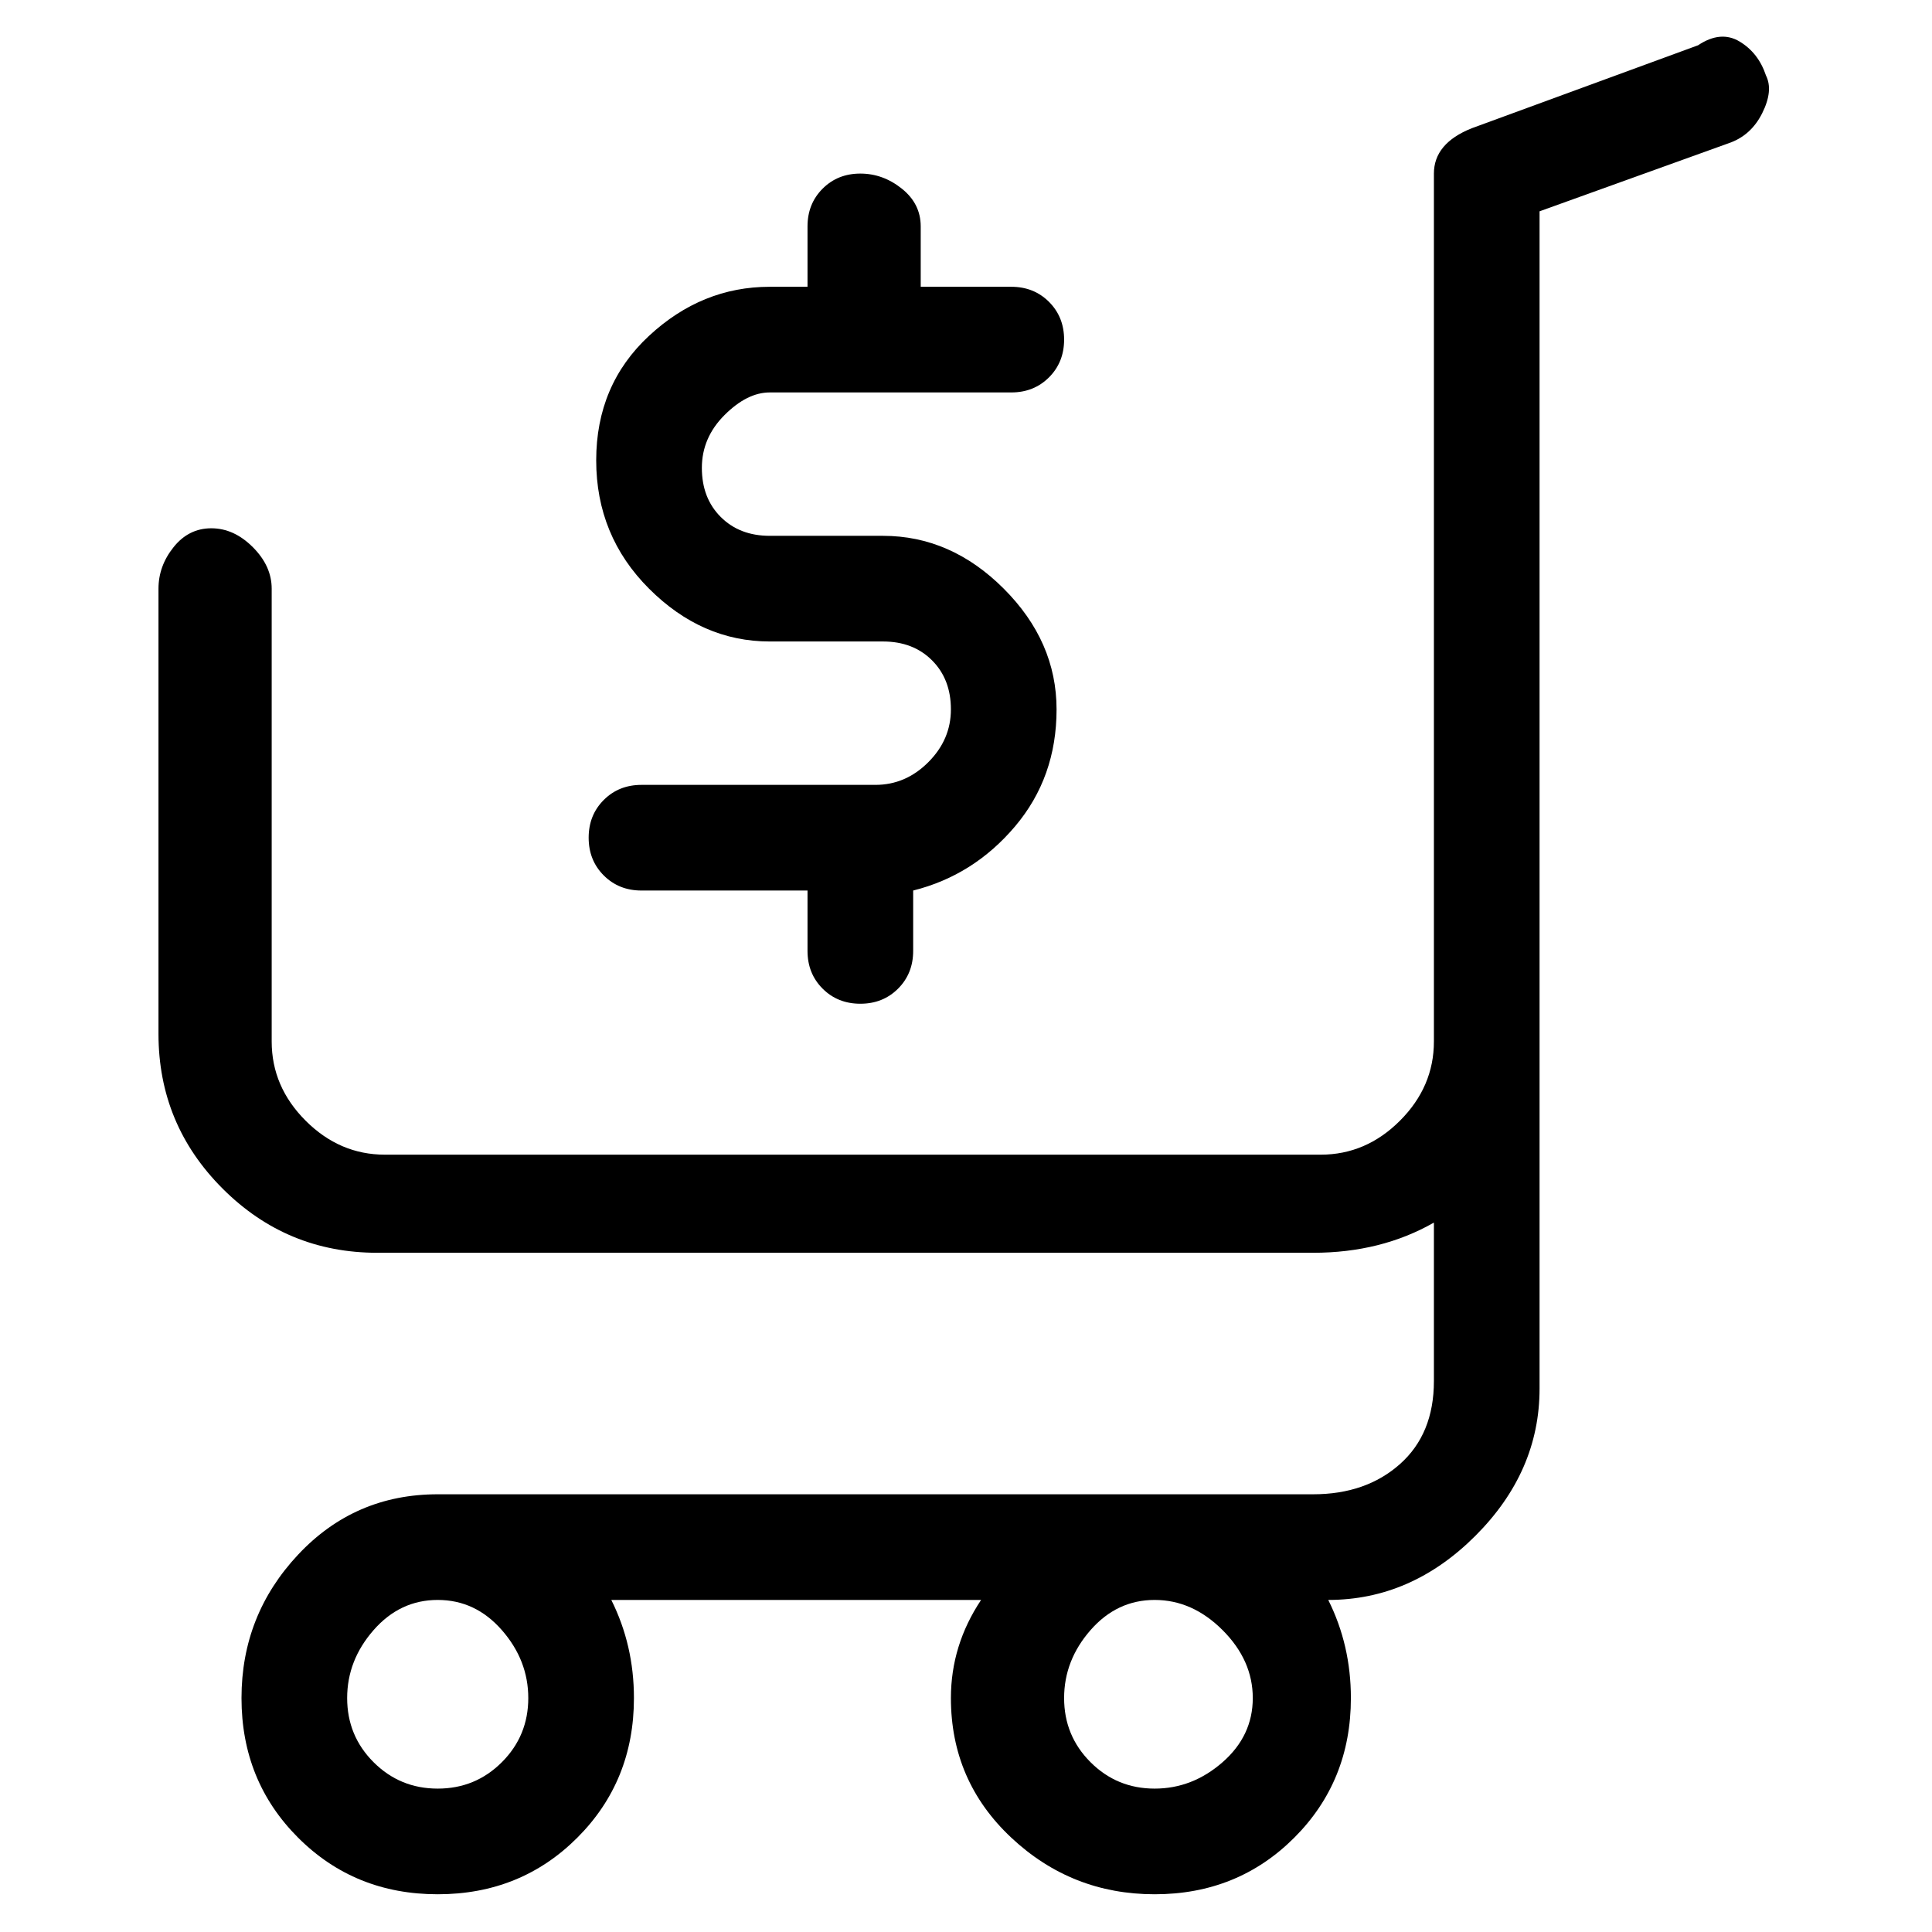 <svg viewBox="0 0 256 256" xmlns="http://www.w3.org/2000/svg">
  <path transform="scale(1, -1) translate(0, -256)" fill="currentColor" d="M234 246q-1 3 -3.5 4.5t-5.5 -0.5l-30 -11q-5 -2 -5 -6v-115q0 -6 -4.5 -10.5t-10.5 -4.5h-124q-6 0 -10.5 4.5t-4.5 10.5v60q0 3 -2.5 5.5t-5.5 2.5t-5 -2.5t-2 -5.5v-59q0 -12 8.5 -20.5t20.5 -8.5h124q9 0 16 4v-21q0 -7 -4.5 -11t-11.5 -4h-116q-11 0 -18.5 -8 t-7.5 -19t7.5 -18.5t18.5 -7.5t18.5 7.5t7.5 18.5q0 7 -3 13h49q-4 -6 -4 -13q0 -11 8 -18.5t19 -7.5t18.5 7.5t7.5 18.5q0 7 -3 13q11 0 19.5 8.5t8.5 19.5v156l25 9q3 1 4.5 4t0.5 5zM70 31q0 -5 -3.5 -8.5t-8.5 -3.5t-8.5 3.5t-3.5 8.5t3.5 9t8.5 4t8.5 -4t3.5 -9z M153 19q-5 0 -8.5 3.5t-3.5 8.5t3.5 9t8.5 4t9 -4t4 -9t-4 -8.5t-9 -3.5zM116 152h-31q-3 0 -5 -2t-2 -5t2 -5t5 -2h22v-8q0 -3 2 -5t5 -2t5 2t2 5v8q8 2 13.5 8.5t5.5 15.5t-7 16t-16 7h-15q-4 0 -6.5 2.5t-2.5 6.5t3 7t6 3h32q3 0 5 2t2 5t-2 5t-5 2h-12v8q0 3 -2.5 5 t-5.5 2t-5 -2t-2 -5v-8h-5q-9 0 -16 -6.5t-7 -16.5t7 -17t16 -7h15q4 0 6.5 -2.5t2.5 -6.5t-3 -7t-7 -3z" />
</svg>
